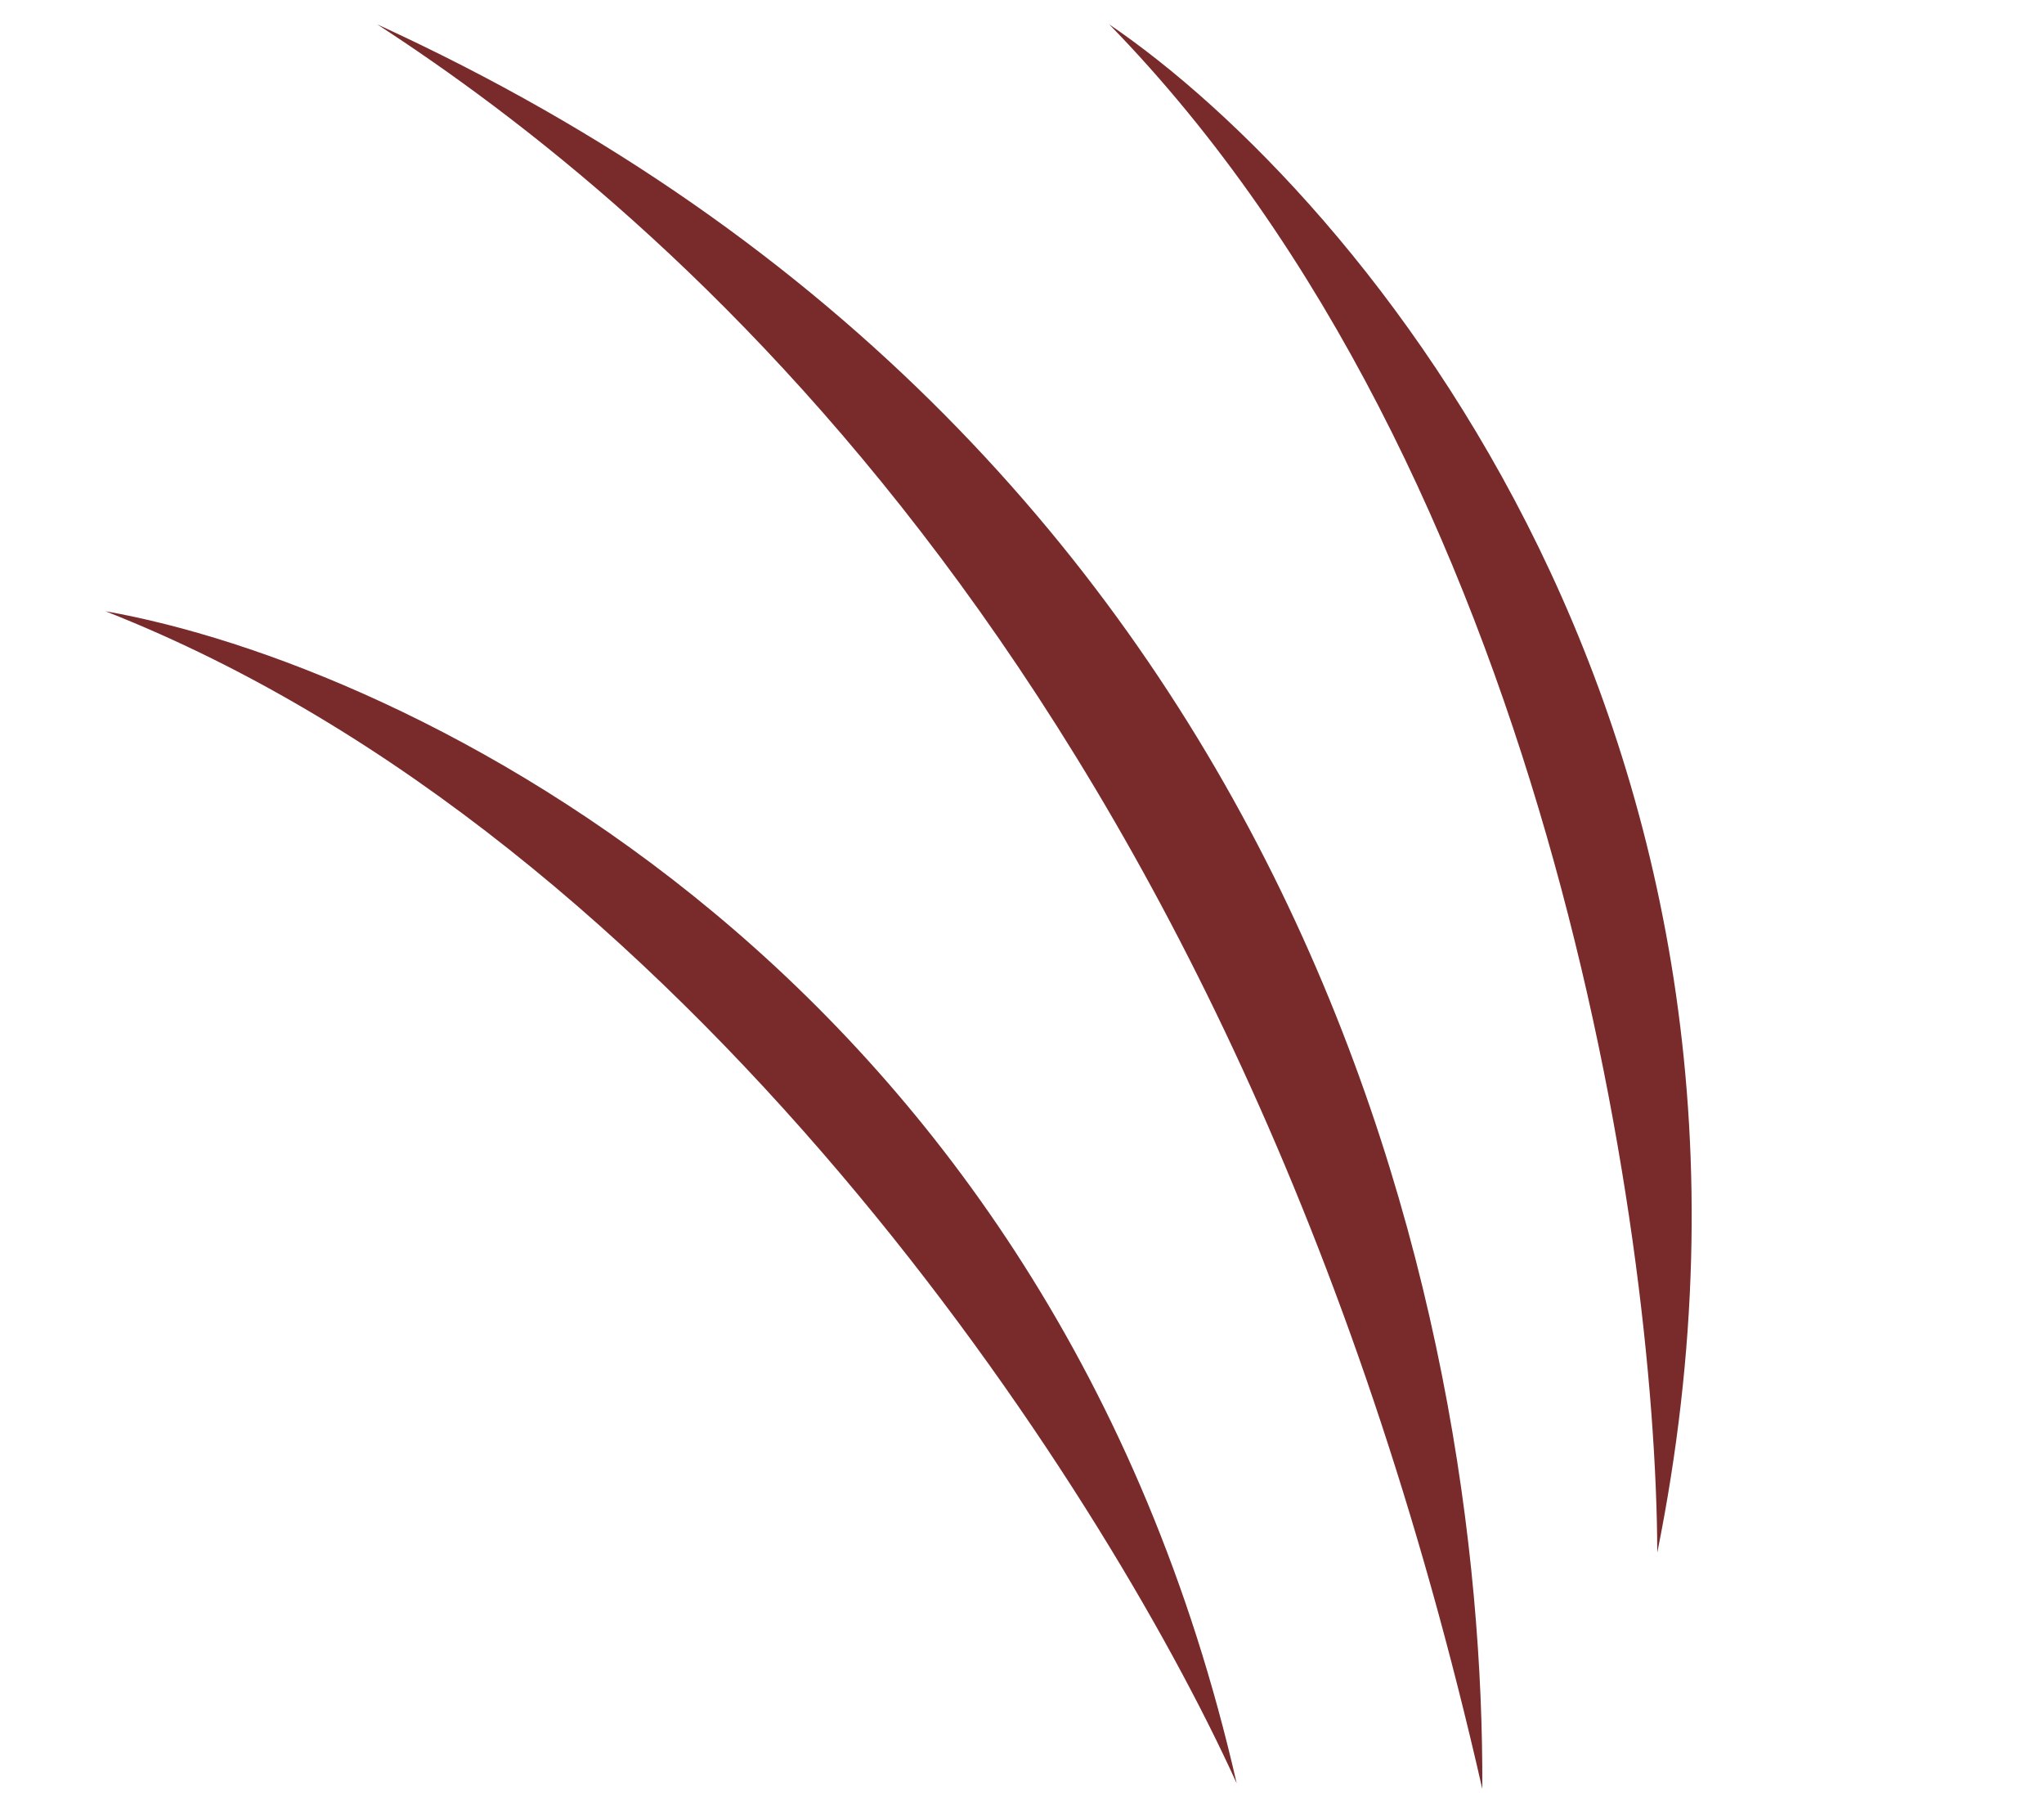 <svg width="504" height="446" viewBox="0 0 504 446" fill="none" xmlns="http://www.w3.org/2000/svg">
<path fill-rule="evenodd" clip-rule="evenodd" d="M93 6C162.421 51.086 303.021 166.182 365.5 441C366.066 325.361 323.449 111.49 93 6ZM408.642 382.736C408.397 303.092 381.026 116.244 273.503 6C335.386 48.085 449.049 182.351 408.642 382.736ZM304.932 439.604C271.875 366.848 169.809 207.204 26 150.68C99.959 163.668 259.288 239.636 304.932 439.604Z" fill="#792B2B"/>
</svg>
